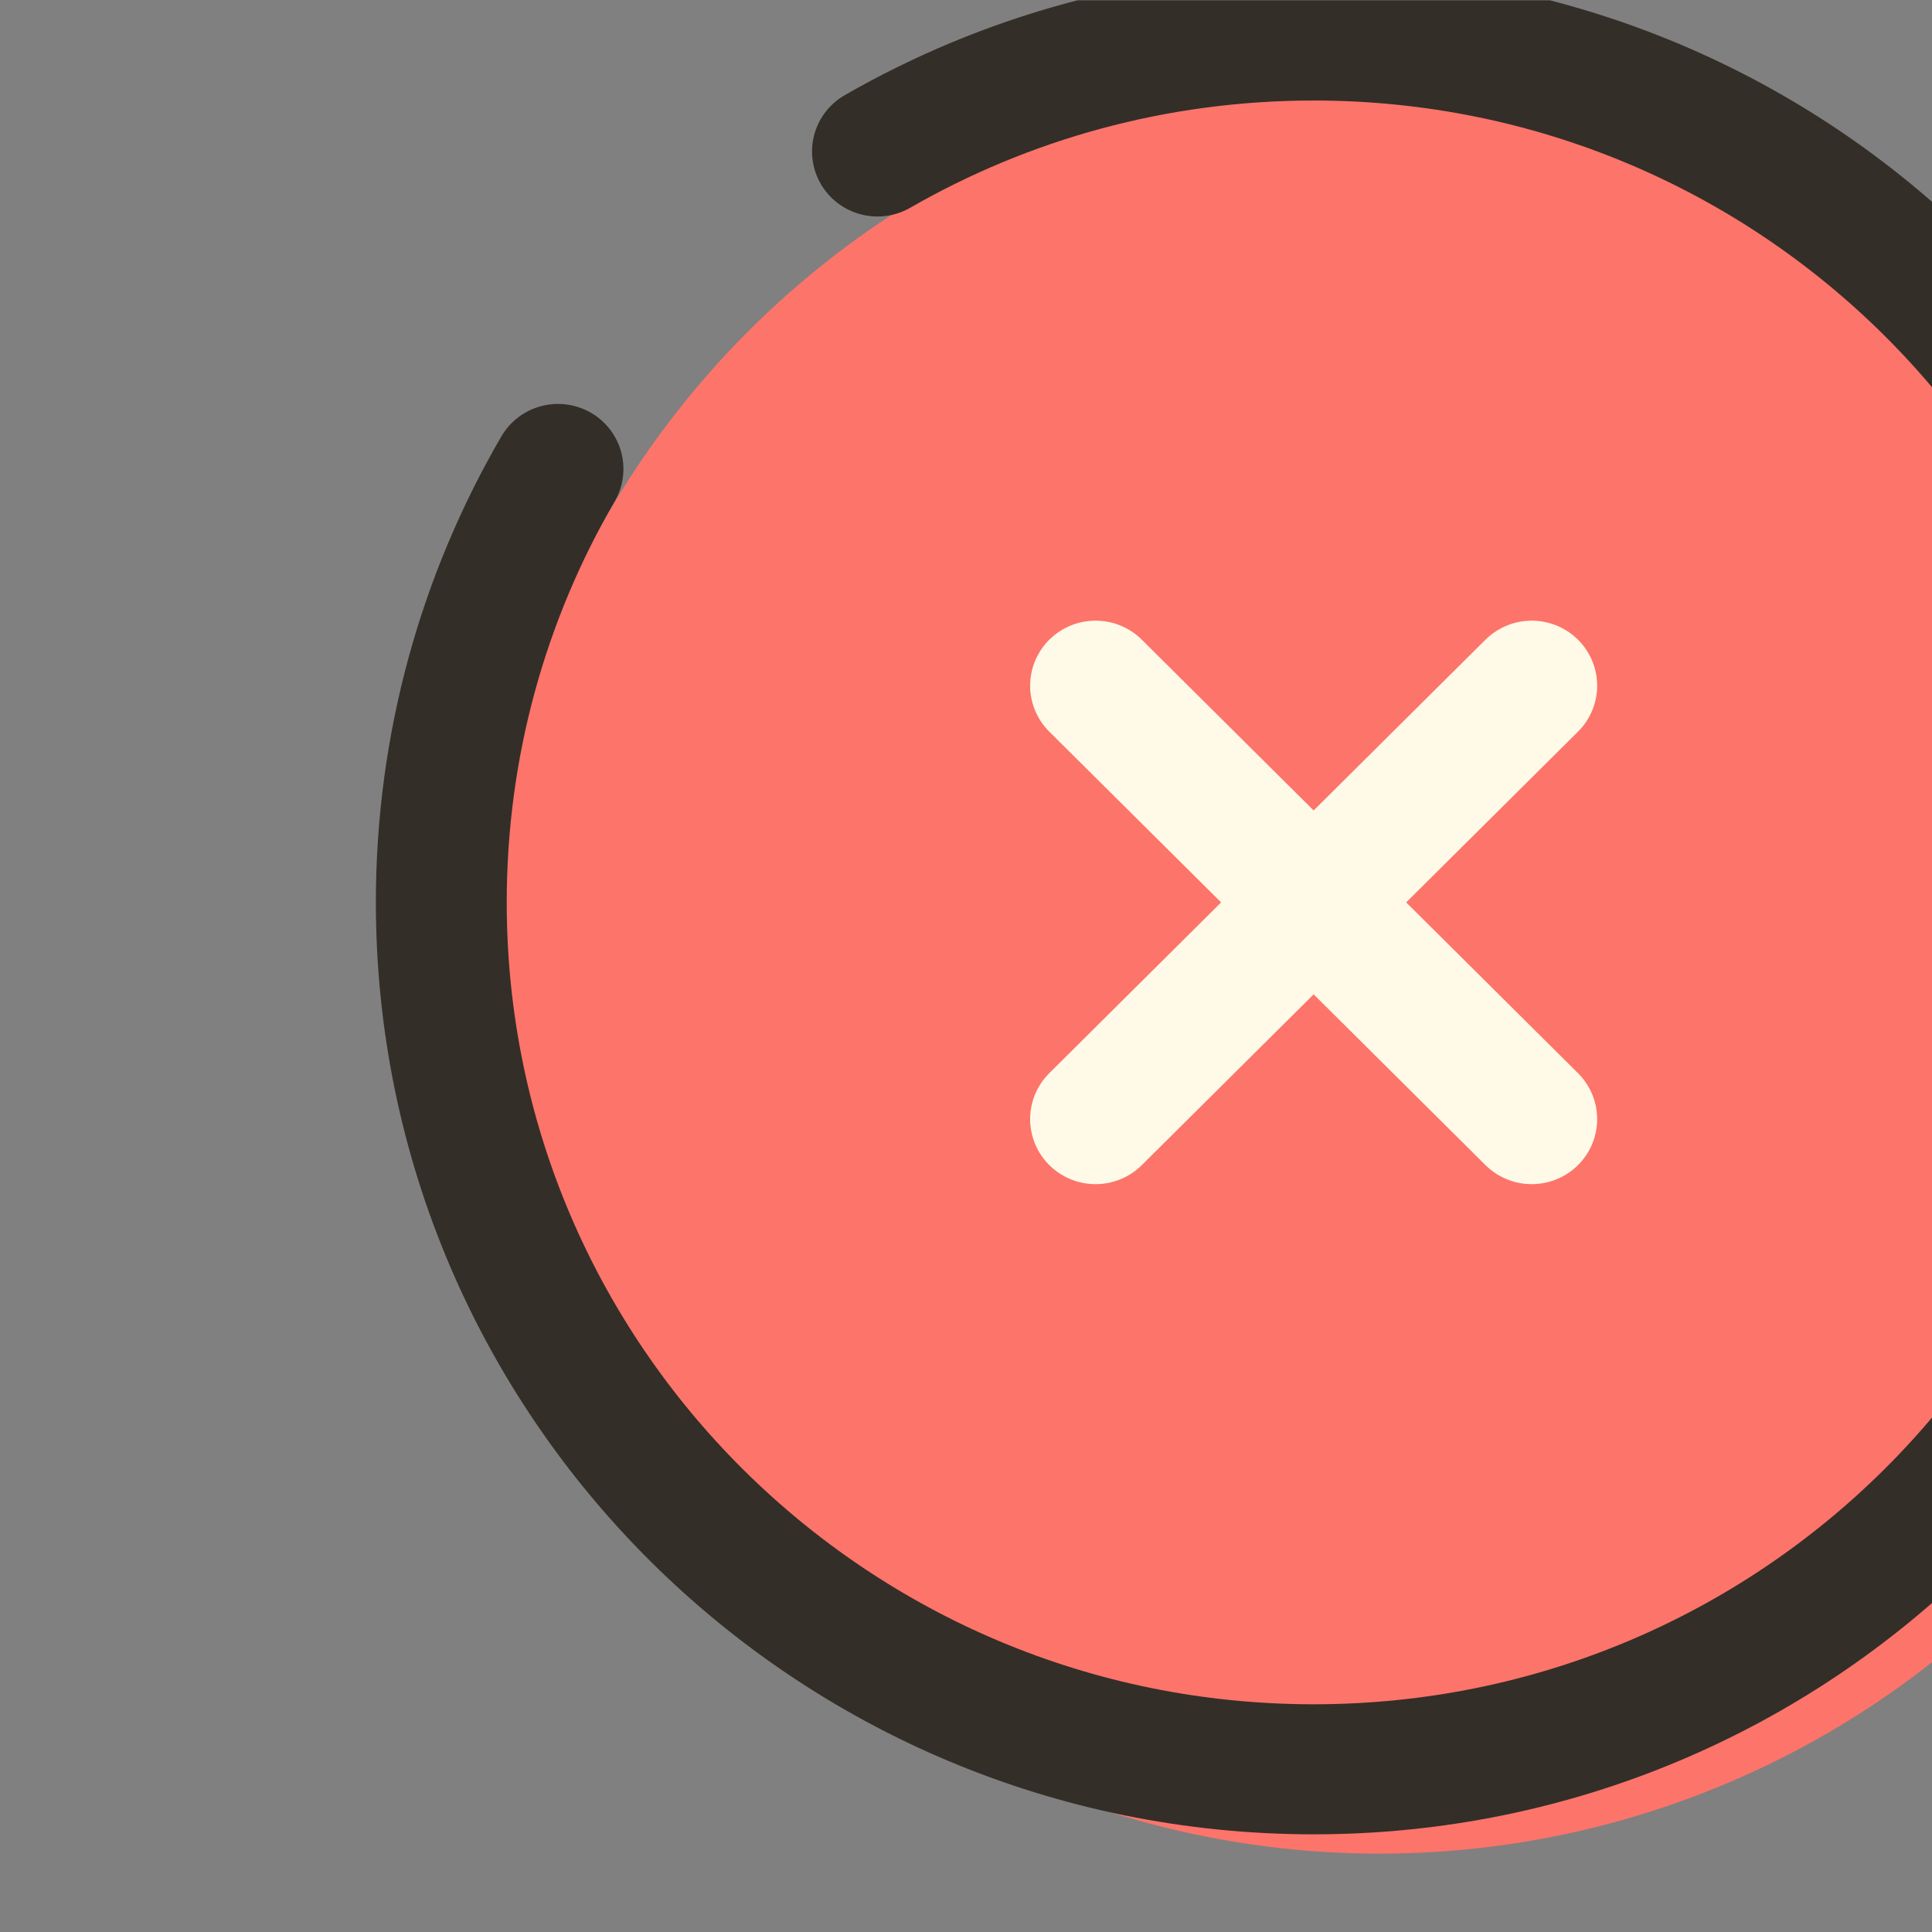 <?xml version="1.0" encoding="UTF-8" standalone="no"?>
<!DOCTYPE svg PUBLIC "-//W3C//DTD SVG 1.1//EN" "http://www.w3.org/Graphics/SVG/1.1/DTD/svg11.dtd">
<svg width="100%" height="100%" viewBox="0 0 38 38" version="1.1" xmlns="http://www.w3.org/2000/svg" xmlns:xlink="http://www.w3.org/1999/xlink" xml:space="preserve" xmlns:serif="http://www.serif.com/" style="fill-rule:evenodd;clip-rule:evenodd;stroke-linecap:round;">
    <rect x="0" y="0" width="38" height="38" fill="#808080" stroke="none"/>
    <g transform="matrix(1,0,0,1,-13988,-13)">
        <g id="danger" transform="matrix(1.152,0,0,1.056,-1942.06,-0.722)">
            <rect x="13834" y="13" width="33" height="36" style="fill:none;"/>
            <clipPath id="_clip1">
                <rect x="13834" y="13" width="33" height="36"/>
            </clipPath>
            <g clip-path="url(#_clip1)">
                <g id="Close-Button" serif:id="Close Button" transform="matrix(2.031,0,0,0.865,12525.5,-2679.3)">
                    <g transform="matrix(0.409,0,0,1.067,-1263.31,-960.892)">
                        <ellipse cx="4685.34" cy="3837" rx="18.343" ry="18" style="fill:rgb(253,116,106);"/>
                    </g>
                    <g id="close-02-neutral.svg" transform="matrix(0.022,0,0,0.056,652.44,3131.91)">
                        <clipPath id="_clip2">
                            <rect x="-371.429" y="-371.429" width="742.857" height="742.857"/>
                        </clipPath>
                        <g clip-path="url(#_clip2)">
                            <g transform="matrix(1,0,0,1,-400,-400)">
                                <clipPath id="_clip3">
                                    <rect x="0" y="0" width="800" height="800"/>
                                </clipPath>
                                <g clip-path="url(#_clip3)">
                                    <path d="M483.333,316.667L316.667,483.333M316.666,316.667L483.333,483.333" style="fill:none;fill-rule:nonzero;stroke:rgb(255,250,231);stroke-width:50px;"/>
                                    <path d="M233.333,111.261C282.362,82.899 339.287,66.667 400,66.667C584.093,66.667 733.333,215.905 733.333,400C733.333,584.093 584.093,733.333 400,733.333C215.905,733.333 66.667,584.093 66.667,400C66.667,339.287 82.899,282.362 111.261,233.333" style="fill:none;fill-rule:nonzero;stroke:rgb(51,46,40);stroke-width:50px;"/>
                                </g>
                            </g>
                        </g>
                    </g>
                </g>
            </g>
        </g>
    </g>
</svg>

